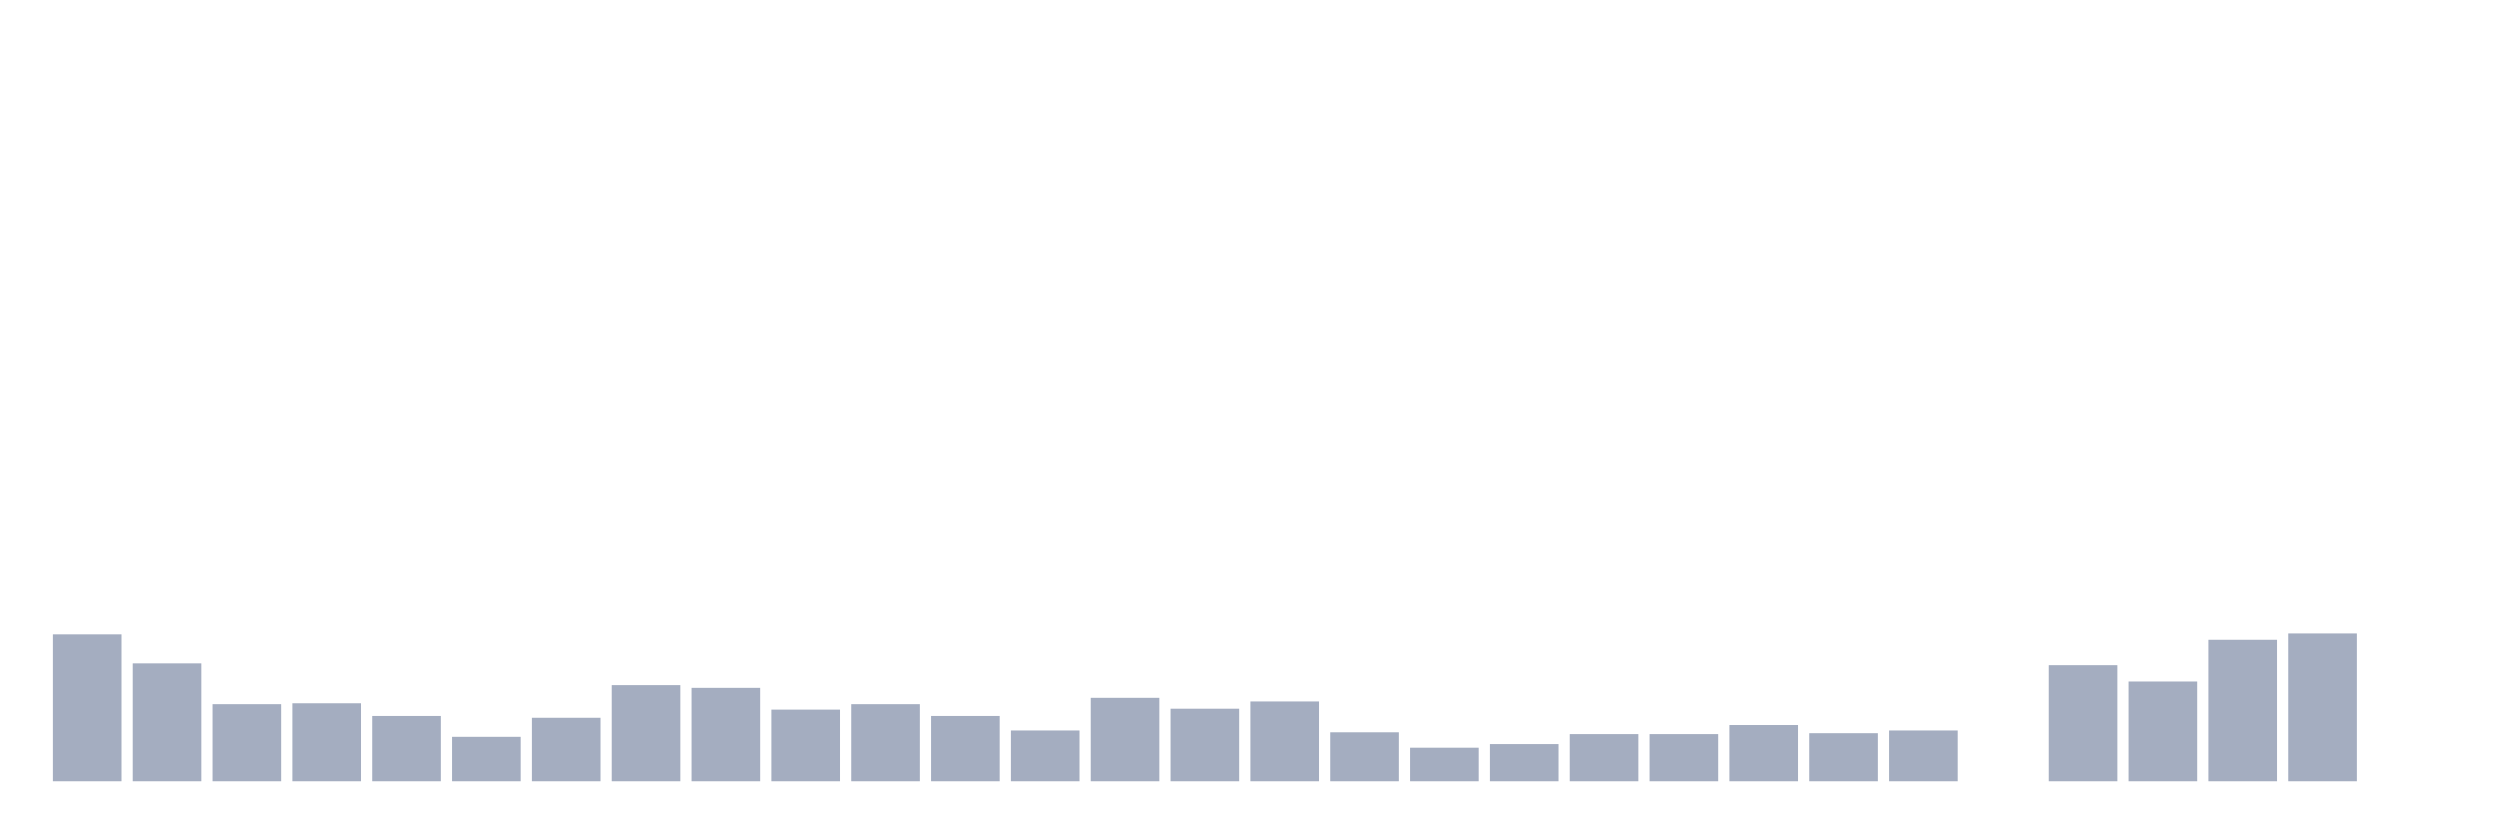 <svg xmlns="http://www.w3.org/2000/svg" viewBox="0 0 480 160"><g transform="translate(10,10)"><rect class="bar" x="0.153" width="13.175" y="111.791" height="28.209" fill="rgb(164,173,192)"></rect><rect class="bar" x="15.482" width="13.175" y="117.363" height="22.637" fill="rgb(164,173,192)"></rect><rect class="bar" x="30.81" width="13.175" y="125.199" height="14.801" fill="rgb(164,173,192)"></rect><rect class="bar" x="46.138" width="13.175" y="125.025" height="14.975" fill="rgb(164,173,192)"></rect><rect class="bar" x="61.466" width="13.175" y="127.463" height="12.537" fill="rgb(164,173,192)"></rect><rect class="bar" x="76.794" width="13.175" y="131.468" height="8.532" fill="rgb(164,173,192)"></rect><rect class="bar" x="92.123" width="13.175" y="127.811" height="12.189" fill="rgb(164,173,192)"></rect><rect class="bar" x="107.451" width="13.175" y="121.542" height="18.458" fill="rgb(164,173,192)"></rect><rect class="bar" x="122.779" width="13.175" y="122.065" height="17.935" fill="rgb(164,173,192)"></rect><rect class="bar" x="138.107" width="13.175" y="126.244" height="13.756" fill="rgb(164,173,192)"></rect><rect class="bar" x="153.436" width="13.175" y="125.199" height="14.801" fill="rgb(164,173,192)"></rect><rect class="bar" x="168.764" width="13.175" y="127.463" height="12.537" fill="rgb(164,173,192)"></rect><rect class="bar" x="184.092" width="13.175" y="130.249" height="9.751" fill="rgb(164,173,192)"></rect><rect class="bar" x="199.42" width="13.175" y="123.98" height="16.02" fill="rgb(164,173,192)"></rect><rect class="bar" x="214.748" width="13.175" y="126.07" height="13.93" fill="rgb(164,173,192)"></rect><rect class="bar" x="230.077" width="13.175" y="124.677" height="15.323" fill="rgb(164,173,192)"></rect><rect class="bar" x="245.405" width="13.175" y="130.597" height="9.403" fill="rgb(164,173,192)"></rect><rect class="bar" x="260.733" width="13.175" y="133.557" height="6.443" fill="rgb(164,173,192)"></rect><rect class="bar" x="276.061" width="13.175" y="132.861" height="7.139" fill="rgb(164,173,192)"></rect><rect class="bar" x="291.39" width="13.175" y="130.945" height="9.055" fill="rgb(164,173,192)"></rect><rect class="bar" x="306.718" width="13.175" y="130.945" height="9.055" fill="rgb(164,173,192)"></rect><rect class="bar" x="322.046" width="13.175" y="129.204" height="10.796" fill="rgb(164,173,192)"></rect><rect class="bar" x="337.374" width="13.175" y="130.771" height="9.229" fill="rgb(164,173,192)"></rect><rect class="bar" x="352.702" width="13.175" y="130.249" height="9.751" fill="rgb(164,173,192)"></rect><rect class="bar" x="368.031" width="13.175" y="140" height="0" fill="rgb(164,173,192)"></rect><rect class="bar" x="383.359" width="13.175" y="117.711" height="22.289" fill="rgb(164,173,192)"></rect><rect class="bar" x="398.687" width="13.175" y="120.846" height="19.154" fill="rgb(164,173,192)"></rect><rect class="bar" x="414.015" width="13.175" y="112.836" height="27.164" fill="rgb(164,173,192)"></rect><rect class="bar" x="429.344" width="13.175" y="111.617" height="28.383" fill="rgb(164,173,192)"></rect><rect class="bar" x="444.672" width="13.175" y="140" height="0" fill="rgb(164,173,192)"></rect></g></svg>